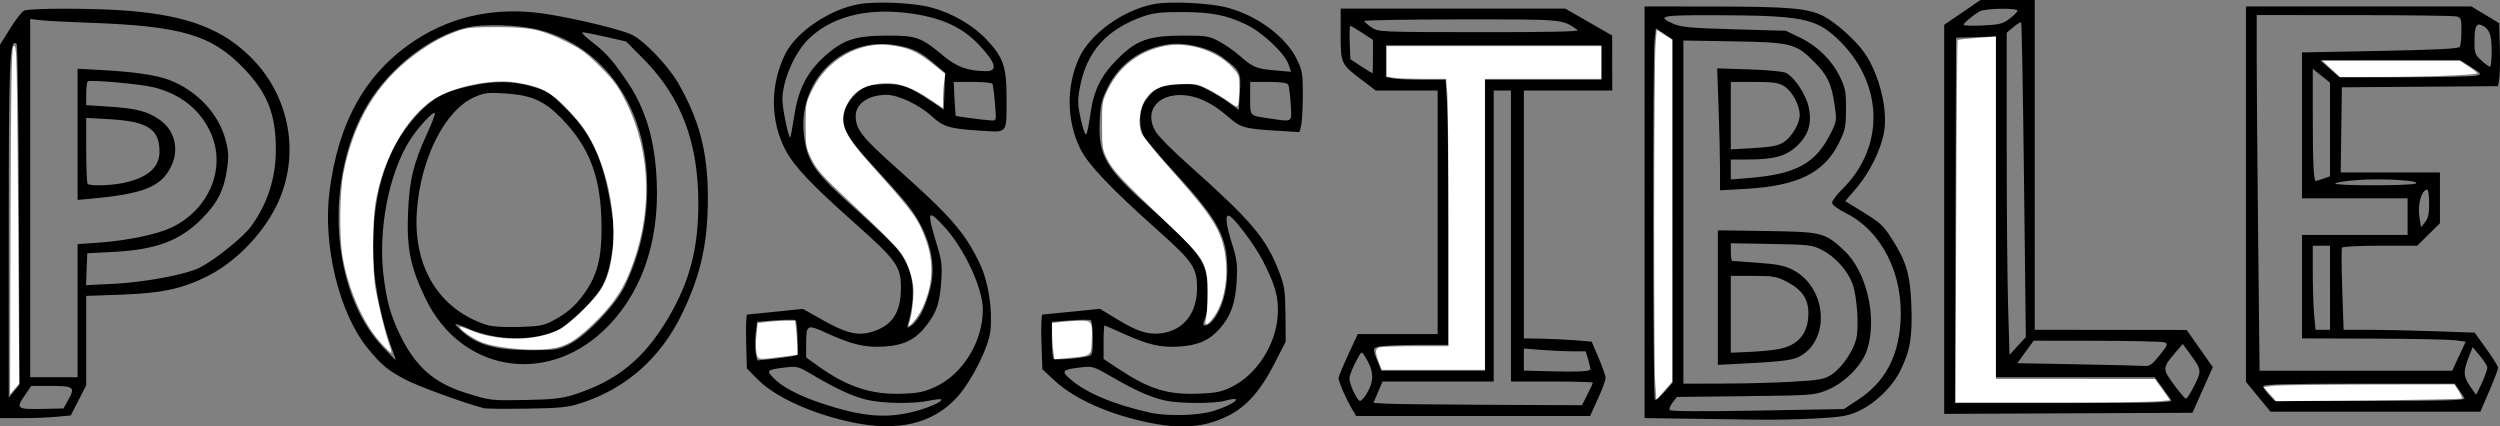 <?xml version="1.0" encoding="UTF-8" standalone="no"?>
<svg
   xmlns:dc="http://purl.org/dc/elements/1.1/"
   xmlns:cc="http://creativecommons.org/ns#"
   xmlns:rdf="http://www.w3.org/1999/02/22-rdf-syntax-ns#"
   xmlns:svg="http://www.w3.org/2000/svg"
   xmlns="http://www.w3.org/2000/svg"
   xmlns:sodipodi="http://sodipodi.sourceforge.net/DTD/sodipodi-0.dtd"
   xmlns:inkscape="http://www.inkscape.org/namespaces/inkscape"
   version="1.1"
   id="svg1478"
   width="742.317"
   height="126.638"
   viewBox="0 0 742.317 126.638"
   sodipodi:docname="possible_text.svg"
   inkscape:version="1.0.2 (e86c870879, 2021-01-15, custom)">
  <rect x="0" y="0" width="742.317" height="126.638" fill="#808080" stroke="none"/>
  <defs
     id="defs1482" />
  <sodipodi:namedview
     pagecolor="#ffffff"
     bordercolor="#666666"
     borderopacity="1"
     objecttolerance="10"
     gridtolerance="10"
     guidetolerance="10"
     inkscape:pageopacity="0"
     inkscape:pageshadow="2"
     inkscape:window-width="1920"
     inkscape:window-height="1001"
     id="namedview1480"
     showgrid="false"
     inkscape:zoom="1.8519894"
     inkscape:cx="535.47055"
     inkscape:cy="42.314906"
     inkscape:window-x="-9"
     inkscape:window-y="-9"
     inkscape:window-maximized="1"
     inkscape:current-layer="g1486" />
  <g
     inkscape:groupmode="layer"
     inkscape:label="Image"
     id="g1486"
     transform="translate(-100.334,-152.42)">
    <path
       style="fill:#000000;stroke-width:0.64"
       d="m 353.454,277.839 c -11.992,-2.521 -22.965,-7.505 -28.185,-12.803 l -3.175,-3.221 -0.212,-7.977 c -0.117,-4.388 0.027,-7.994 0.32,-8.015 0.293,-0.021 4.132,-0.409 8.532,-0.864 l 8,-0.826 6.017,3.399 c 6.728,3.801 10.326,4.667 14.367,3.458 6.136,-1.835 8.699,-5.676 8.722,-13.074 0.02,-6.362 -1.314,-8.24 -13.596,-19.136 -12.924,-11.465 -18.142,-16.978 -20.72,-21.89 -4.515,-8.601 -4.529,-19.358 -0.038,-28.417 3.267,-6.59 13.178,-13.302 21.879,-14.818 5.268,-0.917 16.243,-0.416 21.449,0.979 6.29,1.686 12.506,5.308 16.574,9.658 4.897,5.235 5.828,7.988 5.817,17.202 -0.013,10.856 0.476,10.23 -7.61,9.735 -9.25,-0.566 -11.136,-1.116 -14.513,-4.228 -3.727,-3.435 -10.005,-6.42 -13.507,-6.42 -5.345,-0.001 -9.162,2.604 -9.162,6.254 0,4.003 1.817,6.309 12.387,15.716 15.852,14.109 20.129,19.032 24.462,28.156 2.546,5.361 3.838,13.548 3.147,19.943 -0.531,4.916 -5.621,15.029 -9.948,19.763 -7.125,7.796 -17.467,10.273 -31.008,7.426 z m 17.154,-2.938 c 4.615,-1.041 9.827,-3.234 9.193,-3.868 -0.186,-0.186 -1.812,-0.022 -3.614,0.365 -4.598,0.986 -13.675,0.858 -18.419,-0.261 -4.208,-0.992 -9.106,-3.246 -16.315,-7.509 -4.108,-2.429 -4.499,-2.533 -7.94,-2.103 -5.5,0.687 -5.696,0.851 -3.618,3.022 2.624,2.741 7.409,5.285 14.255,7.579 11.458,3.839 18.478,4.575 26.458,2.775 z m 7.316,-7.556 c 8.255,-3.745 14.276,-13.491 14.237,-23.041 -0.026,-6.366 -5.481,-18.066 -11.448,-24.557 -5.023,-5.463 -5.278,-4.805 -2.141,5.512 1.377,4.528 1.563,6.099 1.247,10.56 -0.465,6.568 -1.301,9.138 -4.243,13.032 -3.298,4.366 -6.792,6.126 -12.853,6.477 -5.611,0.325 -9.44,-0.587 -17.072,-4.065 -5.724,-2.609 -5.932,-2.492 -5.947,3.345 l -0.01,3.949 3.68,2.635 c 8.417,6.026 15.604,8.418 24.48,8.147 5.058,-0.154 6.751,-0.49 10.07,-1.996 z m -42.691,-9.104 1.901,-0.38 v -5.002 c 0,-2.751 -0.266,-5.167 -0.591,-5.367 -0.325,-0.201 -3.028,-0.178 -6.007,0.051 l -5.416,0.416 -0.407,3.599 c -0.224,1.979 -0.214,4.567 0.023,5.75 l 0.43,2.151 4.083,-0.418 c 2.246,-0.23 4.939,-0.589 5.984,-0.799 z m 38.872,-13.233 c 0.809,-1.623 1.942,-4.856 2.517,-7.186 1.98,-8.024 -0.828,-17.444 -7.642,-25.637 -1.498,-1.802 -5.649,-6.443 -9.224,-10.315 -8.4,-9.098 -9.854,-11.93 -8.571,-16.696 0.722,-2.68 3.893,-6.082 6.632,-7.114 0.991,-0.374 3.666,-0.679 5.946,-0.679 4.549,0 6.876,0.914 13.167,5.169 l 3.634,2.458 0.206,-5.475 0.206,-5.475 -3.2,-2.724 c -4.19,-3.567 -6.248,-4.575 -11.167,-5.467 -16.134,-2.926 -29.844,10.689 -27.492,27.3 1.095,7.735 3.1,10.488 16.012,21.999 5.569,4.965 11.104,10.374 12.3,12.021 4.23,5.823 5.035,12.482 2.567,21.229 -0.44,1.56 -0.417,1.573 1.095,0.569 0.849,-0.564 2.207,-2.353 3.016,-3.976 z m -37.967,-58.003 c 1.173,-7.855 3.657,-12.874 8.666,-17.512 5.644,-5.225 9.292,-6.48 18.891,-6.498 8.826,-0.017 10.111,0.445 16.796,6.031 3.964,3.312 7.355,4.515 12.731,4.515 3.505,0 2.77,-2.558 -2.263,-7.874 -5.237,-5.531 -12.009,-8.418 -22.301,-9.508 -11.795,-1.249 -21.623,1.462 -28.166,7.77 -4.234,4.082 -7.838,12.395 -7.838,18.082 0,2.67 1.863,11.641 2.322,11.182 0.153,-0.153 0.676,-2.938 1.161,-6.187 z m 59.626,-3.963 c -0.239,-2.87 -0.586,-5.462 -0.77,-5.76 -0.184,-0.298 -2.843,-0.541 -5.909,-0.541 h -5.575 l 0.242,4.96 c 0.133,2.728 0.302,5.028 0.376,5.11 0.164,0.184 8.424,1.257 10.539,1.369 1.531,0.081 1.532,0.076 1.097,-5.138 z m 45.371,94.798 c -11.787,-2.478 -21.885,-7.025 -27.775,-12.508 l -3.521,-3.277 -0.27,-8.097 c -0.148,-4.453 -0.019,-8.112 0.288,-8.131 0.306,-0.019 4.274,-0.412 8.817,-0.874 l 8.259,-0.839 5.137,3.12 c 6.017,3.654 9.253,4.666 13.196,4.126 6.497,-0.89 10.426,-5.835 10.494,-13.204 0.056,-6.14 -1.19,-8.028 -11.157,-16.905 -14.338,-12.77 -21.221,-19.998 -23.516,-24.692 -4.045,-8.273 -4.199,-18.352 -0.409,-26.796 3.266,-7.277 13.199,-14.442 22.376,-16.141 4.845,-0.897 16.621,-0.316 21.76,1.073 9.092,2.458 17.551,8.828 20.734,15.614 1.489,3.175 1.662,4.3 1.629,10.592 -0.021,3.872 -0.253,7.874 -0.516,8.894 l -0.479,1.854 -6.524,-0.399 c -9.952,-0.608 -10.915,-0.886 -14.777,-4.266 -4.258,-3.726 -8.578,-5.878 -12.568,-6.262 -8.147,-0.783 -12.542,4.658 -8.776,10.866 0.79,1.303 4.893,5.452 9.117,9.22 19.582,17.468 23.605,22.224 27.594,32.622 1.49,3.884 1.709,5.415 1.773,12.43 l 0.073,8 -3.413,6.655 c -4.128,8.047 -8.344,12.759 -13.809,15.432 -6.999,3.423 -13.854,3.97 -23.737,1.892 z m 19.614,-3.424 c 6.376,-2.003 9.311,-4.668 3.304,-2.999 -3.217,0.893 -13.34,0.871 -17.607,-0.039 -4.292,-0.915 -8.747,-2.88 -15.918,-7.018 -5.541,-3.198 -5.747,-3.26 -9.411,-2.835 -5.368,0.623 -5.756,1.05 -3.085,3.396 4.707,4.133 13,7.629 23.743,10.01 5.256,1.165 14.422,0.917 18.974,-0.514 z m 5.106,-7.02 c 7.469,-3.554 13.299,-12.48 13.86,-21.221 0.346,-5.396 -0.613,-8.934 -4.438,-16.371 -2.493,-4.847 -8.971,-13.383 -10.157,-13.383 -1.061,0 -0.7,2.899 1.053,8.447 1.457,4.612 1.636,6.073 1.354,11.073 -0.367,6.5 -1.718,10.298 -4.989,14.024 -3.089,3.518 -6.5,5.019 -12.178,5.359 -5.566,0.333 -9.208,-0.535 -16.829,-4.007 -2.721,-1.24 -5.076,-2.255 -5.232,-2.255 -0.157,0 -0.285,2.234 -0.285,4.965 v 4.965 l 4,2.664 c 9.371,6.242 14.744,7.97 23.84,7.667 5.339,-0.178 6.997,-0.497 10.001,-1.926 z m -42.481,-9.173 c 1.342,-0.318 1.44,-0.683 1.44,-5.354 0,-2.757 -0.266,-5.177 -0.591,-5.378 -0.325,-0.201 -3.061,-0.175 -6.08,0.057 l -5.489,0.422 v 5.239 c 0,2.881 0.216,5.456 0.48,5.722 0.462,0.465 7.276,-0.006 10.24,-0.707 z m 37.207,-10.815 c 2.597,-3.302 4.127,-8.562 4.173,-14.347 0.081,-10.209 -2.449,-15.007 -15.349,-29.11 -4.447,-4.862 -8.631,-9.734 -9.296,-10.825 -1.737,-2.848 -1.63,-7.906 0.225,-10.631 2.583,-3.796 4.518,-4.764 10.02,-5.014 4.395,-0.2 5.376,-0.023 8.437,1.516 1.905,0.958 4.794,2.712 6.421,3.897 l 2.958,2.156 0.325,-5.274 c 0.369,-5.981 0.16,-6.386 -5.403,-10.479 -3.622,-2.665 -10.696,-4.394 -15.452,-3.778 -8.288,1.074 -14.892,5.71 -18.461,12.959 -1.775,3.606 -2.11,5.052 -2.32,10.038 -0.43,10.179 1.801,13.942 15.406,25.985 9.431,8.348 13.783,13.008 15.261,16.339 2.091,4.715 2.205,12.376 0.254,17.101 -0.73,1.769 1.294,1.383 2.802,-0.533 z m -36.494,-61.067 c 0.952,-7.023 3.12,-11.438 8.042,-16.376 5.625,-5.643 9.237,-6.951 19.244,-6.97 7.087,-0.013 7.927,0.116 10.88,1.679 1.76,0.931 4.496,2.831 6.08,4.221 4.023,3.531 5.049,3.962 10.528,4.425 l 4.831,0.408 -0.751,-2.174 c -1.161,-3.358 -7.862,-9.65 -12.687,-11.913 -5.96,-2.795 -10.162,-3.607 -18.88,-3.647 -5.897,-0.027 -8.497,0.243 -11.2,1.163 -11.239,3.826 -17.293,10.583 -19.239,21.471 -0.661,3.701 -0.614,5.033 0.332,9.286 0.607,2.73 1.325,4.717 1.594,4.415 0.269,-0.302 0.821,-2.997 1.226,-5.989 z m 59.482,-3.078 c -0.159,-2.749 -0.501,-5.341 -0.76,-5.76 -0.304,-0.491 -2.387,-0.762 -5.873,-0.762 h -5.402 v 4.82 c 0,5.404 -0.216,5.166 5.44,5.987 7.461,1.082 6.926,1.43 6.595,-4.285 z m 118.045,93.479 -12.96,-0.187 V 215.447 154.34 l 20.32,0.02 c 22.661,0.022 28.124,0.491 32.693,2.806 3.776,1.913 9.714,7.223 12.329,11.025 4.365,6.344 6.94,16.786 5.774,23.408 -0.931,5.283 -4.318,12.128 -8.295,16.76 l -3.244,3.778 4.611,2.836 c 5.844,3.595 6.58,4.257 9.136,8.221 4.383,6.798 5.535,10.663 5.879,19.729 0.359,9.468 -0.296,13.46 -3.185,19.399 -2.389,4.911 -7.486,9.879 -12.483,12.166 -3.11,1.424 -4.983,1.753 -12.322,2.168 -4.76,0.269 -12.398,0.44 -16.974,0.38 -4.576,-0.06 -14.152,-0.193 -21.28,-0.296 z m 50.593,-5.749 c 7.755,-5.12 11.772,-12.52 12.44,-22.912 0.913,-14.22 -5.481,-26.986 -16.219,-32.382 -2.502,-1.257 -4.093,-2.46 -4.093,-3.094 0,-0.571 1.311,-2.321 2.912,-3.891 13.064,-12.799 12.401,-32.022 -1.552,-44.979 -6.407,-5.95 -10.72,-6.742 -37.041,-6.802 -15.065,-0.035 -16.557,0.294 -11.494,2.534 2.334,1.032 5.047,1.28 18.08,1.654 l 15.334,0.439 4.16,1.99 c 5.197,2.486 9.438,6.628 11.879,11.599 1.675,3.412 1.878,4.471 1.851,9.667 -0.028,5.255 -0.237,6.255 -2.107,10.053 -4.38,8.897 -12.229,12.759 -27.706,13.634 l -7.597,0.429 v -6.393 c 0,-3.516 -0.191,-11.664 -0.424,-18.106 l -0.424,-11.713 9.553,0.307 c 5.509,0.177 10.15,0.626 10.964,1.062 2.466,1.32 5.816,6.383 6.63,10.02 1.089,4.866 -0.004,8.47 -3.565,11.752 -3.191,2.941 -6.797,3.92 -14.444,3.92 h -5.088 v 2.963 2.963 l 5.28,-0.426 c 14.287,-1.153 20.026,-4.339 24.579,-13.644 1.591,-3.251 1.627,-3.575 0.93,-8.26 -0.916,-6.159 -2.109,-8.656 -6.01,-12.577 -5.437,-5.465 -6.803,-5.813 -23.979,-6.103 l -14.88,-0.251 v 50.947 50.948 l 12,-0.031 c 6.6,-0.017 15.97,-0.273 20.821,-0.569 7.86,-0.479 9.088,-0.714 11.263,-2.154 2.881,-1.907 6.206,-6.677 7.197,-10.328 0.916,-3.372 0.336,-12.604 -1.036,-16.482 -1.388,-3.926 -5.146,-8.13 -9.045,-10.122 -2.941,-1.502 -3.812,-1.606 -15.121,-1.804 l -12,-0.21 v 2.61 c 0,1.435 0.216,2.626 0.48,2.647 0.264,0.02 3.722,0.27 7.684,0.556 5.689,0.41 7.841,0.847 10.234,2.078 9.659,4.971 11.326,19.55 2.885,25.238 -2.272,1.531 -4.986,1.941 -16.963,2.562 l -8.16,0.423 v -19.979 -19.979 l 14.56,0.216 c 16.363,0.243 17.154,0.439 22.825,5.666 6.77,6.24 10.006,19.958 6.961,29.509 -1.503,4.714 -6.776,10.022 -12.03,12.109 -3.704,1.472 -4.528,1.531 -24.146,1.752 l -20.311,0.228 -1.28,1.628 c -0.704,0.895 -1.106,1.91 -0.893,2.255 0.25,0.405 9.481,0.465 26.071,0.168 l 25.684,-0.459 4.353,-2.874 z m -55.235,-55.927 0.002,-50.955 -2.476,-1.639 -2.476,-1.639 -0.398,3.314 c -0.571,4.757 -0.504,106.365 0.071,106.944 0.264,0.266 1.559,-0.766 2.878,-2.293 l 2.398,-2.777 0.002,-50.955 z m 31.596,40.99 c 5.827,-1.147 8.726,-4.695 8.726,-10.677 0,-4.176 -1.881,-6.929 -6.318,-9.247 -3.113,-1.626 -4.04,-1.791 -10.075,-1.791 h -6.647 v 11.405 11.405 l 5.6,-0.241 c 3.08,-0.133 7.001,-0.517 8.714,-0.854 z m 1.259,-61.329 c 2.471,-1.527 4.912,-5.595 4.893,-8.153 -0.023,-2.944 -2.269,-7.123 -4.589,-8.537 -1.776,-1.083 -3.227,-1.291 -8.997,-1.293 l -6.88,-0.002 v 10.016 10.016 l 6.749,-0.382 c 5.158,-0.292 7.238,-0.685 8.824,-1.665 z m -529.493,26.421 v -55.433 l 2.958,-4.746 c 1.627,-2.611 3.48,-5.026 4.118,-5.367 1.539,-0.823 21.977,-0.782 31.626,0.065 17.328,1.52 27.557,5.486 35.962,13.945 11.724,11.799 14.651,29.599 7.27,44.22 -4.399,8.714 -12.492,16.804 -20.869,20.861 -7.366,3.567 -13.268,4.796 -25.066,5.217 l -10.4,0.371 v 13.285 13.285 l -2.293,4.458 -2.293,4.458 -4.267,0.403 c -2.347,0.222 -7.075,0.405 -10.507,0.408 l -6.24,0.005 z m 20.395,49.764 c 1.97,-3.575 1.475,-3.915 -5.675,-3.901 l -5.44,0.011 -2.068,3.015 c -2.566,3.742 -2.213,3.969 5.897,3.79 l 5.749,-0.127 1.537,-2.789 z m -14.781,-54.598 c -0.096,-27.691 -0.391,-50.563 -0.655,-50.827 -2.083,-2.082 -2.37,4.597 -2.362,55.094 l 0.008,49.92 1.592,-1.92 1.592,-1.92 -0.175,-50.347 z m 17.425,28.349 v -19.758 l 6.41,-0.454 c 8.219,-0.583 16.97,-2.381 21.258,-4.368 11.415,-5.291 16.633,-17.841 11.794,-28.373 -3.117,-6.785 -8.826,-11.322 -16.807,-13.358 -3.74,-0.954 -18.617,-2.309 -19.615,-1.787 -0.264,0.138 -0.48,1.787 -0.48,3.664 v 3.412 l 7.185,0.469 c 7.71,0.504 11.026,1.377 14.589,3.842 4.604,3.186 5.963,8.947 3.329,14.109 -3.054,5.984 -8.257,7.981 -24.622,9.449 l -3.04,0.273 v -19.476 -19.476 l 7.2,0.396 c 9.703,0.533 16.155,1.48 19.985,2.933 8.131,3.083 14.613,9.911 16.689,17.577 0.982,3.627 1.056,4.991 0.486,8.946 -0.897,6.227 -2.858,10.07 -7.522,14.743 -6.502,6.515 -13.55,9.143 -26.278,9.798 l -7.68,0.395 -0.19,4.738 -0.19,4.738 8.19,-0.397 c 9.223,-0.447 21.578,-2.77 25.57,-4.806 4.561,-2.327 12.836,-8.97 15.222,-12.221 4.901,-6.676 7.379,-14.321 7.39,-22.797 0.014,-10.448 -2.464,-16.766 -9.436,-24.064 -9.615,-10.064 -18.573,-12.691 -46.556,-13.654 -5.984,-0.206 -12.248,-0.537 -13.92,-0.735 l -3.04,-0.361 v 53.18 53.18 h 7.04 7.04 z m 13.569,-37.921 c 7.262,-1.539 10.752,-4.564 10.752,-9.319 0,-6.662 -3.507,-8.953 -14.681,-9.592 l -7.079,-0.405 v 9.591 c 0,5.275 0.192,9.783 0.427,10.018 0.67,0.67 6.847,0.499 10.582,-0.292 z m 364.79,67.016 c -1.711,-2.9 -3.958,-8.02 -3.958,-9.018 0,-0.439 1.287,-3.571 2.859,-6.959 l 2.859,-6.16 h 11.861 11.861 v -36.16 -36.16 h -9.185 -9.185 l -4.21,-3.187 c -6.161,-4.664 -6.221,-4.795 -6.221,-13.595 v -7.538 h 33.361 33.361 l 6.948,4 6.948,4 0.011,8.16 0.011,8.16 h -13.12 -13.12 v 36.8 36.8 l 5.28,0.084 c 2.904,0.046 7.432,0.262 10.063,0.48 l 4.783,0.396 2.052,4.8 c 1.129,2.64 2.072,5.315 2.097,5.945 0.025,0.63 -1.003,3.438 -2.284,6.24 l -2.329,5.095 h -34.728 -34.728 z m 69.951,-4.195 c 0.886,-1.748 1.611,-3.332 1.611,-3.52 0,-0.188 -5.472,-0.341 -12.16,-0.341 h -12.16 v -43.2 -43.2 h -2.56 -2.56 v 43.2 43.2 H 527.341 510.829 l -1.339,3.17 -1.339,3.17 3.612,0.229 c 1.987,0.126 15.919,0.283 30.962,0.35 l 27.349,0.121 z M 506.082,269.406 c 2.41,-3.963 2.27,-6.863 -0.544,-11.291 -0.956,-1.505 -0.957,-1.504 -2.73,1.92 -0.975,1.884 -1.781,4.001 -1.79,4.705 -0.022,1.752 2.295,6.72 3.134,6.72 0.374,0 1.243,-0.924 1.93,-2.054 z m 66.455,-7.216 c 0.113,-0.113 -0.148,-1.386 -0.58,-2.828 l -0.786,-2.622 -3.899,-0.004 c -2.144,-0.002 -6.275,-0.189 -9.179,-0.415 l -5.28,-0.411 v 3.276 3.276 l 8.16,0.21 c 7.503,0.193 11.036,0.046 11.563,-0.481 z m -31.243,-42.89 v -43.2 h 17.28 17.28 v -5.12 -5.12 h -32 -32 v 4.72 4.72 l 2,0.4 c 1.1,0.22 5.088,0.4 8.863,0.4 h 6.863 l 0.417,6.82 c 0.23,3.751 0.417,21.463 0.417,39.36 v 32.54 l -8.8,0.007 c -4.84,0.004 -9.887,0.187 -11.216,0.406 -2.629,0.434 -2.643,0.534 -0.74,5.187 l 0.851,2.08 h 15.393 15.393 v -43.2 z m -33.291,-50.08 -0.011,-4.96 -3.181,-2.08 c -1.75,-1.144 -3.341,-2.08 -3.535,-2.08 -0.195,0 -0.27,2.229 -0.167,4.953 l 0.187,4.953 3.193,2.087 c 1.756,1.148 3.268,2.087 3.36,2.087 0.092,0 0.162,-2.232 0.156,-4.96 z m 60.812,-7.875 c -4.799,-3.274 -3.616,-3.165 -34.535,-3.165 -15.854,0 -28.822,0.216 -28.817,0.48 0.004,0.264 0.941,1.11 2.08,1.88 2.056,1.39 2.293,1.4 32.152,1.43 20.701,0.021 29.781,-0.174 29.12,-0.625 z m 108.8,56.2 6e-5,-57.765 5.396,-3.68 5.396,-3.68 h 8.044 8.044 v 48.96 48.96 l 22.56,0.029 22.56,0.029 3.881,5.521 3.881,5.521 -3.023,6.771 -3.023,6.771 -36.857,0.165 -36.857,0.165 7e-5,-57.765 z m 67.392,53.712 c -0.281,-0.464 -1.497,-2.192 -2.7,-3.84 l -2.188,-2.997 h -23.572 -23.572 v -50.584 -50.584 l -5.92,0.184 -5.92,0.184 -0.164,54.24 -0.164,54.24 h 32.355 c 26.594,0 32.264,-0.15 31.844,-0.843 z m 6.897,-4.375 c 2.22,-4.397 2.186,-4.632 -1.359,-9.473 l -2.087,-2.851 -2.007,2.322 c -4.091,4.733 -4.109,5.005 -0.636,9.734 1.698,2.313 3.316,4.205 3.595,4.205 0.279,0 1.402,-1.772 2.495,-3.937 z m -10.301,-8.999 c 2.366,-2.971 2.529,-3.387 1.494,-3.795 -0.639,-0.252 -9.658,-0.47 -20.042,-0.484 l -18.88,-0.026 -2.423,3.341 -2.423,3.341 18.103,0.335 c 9.957,0.184 18.871,0.4 19.809,0.48 1.369,0.116 2.229,-0.513 4.362,-3.192 z m -40.285,-51.939 c -0.298,-25.617 -0.676,-46.711 -0.842,-46.876 -0.165,-0.165 -1.201,0.457 -2.301,1.383 l -2,1.683 v 33.44 c 0,18.392 0.188,39.912 0.419,47.822 l 0.419,14.382 2.423,-2.629 2.423,-2.629 z m -4.249,-47.99 c 1.268,-0.967 2.306,-2.032 2.306,-2.366 0,-0.885 -9.683,-0.7 -11.253,0.215 -2.034,1.186 -4.747,3.465 -4.747,3.988 0,0.256 2.562,0.344 5.694,0.194 4.996,-0.239 5.977,-0.488 8,-2.031 z m 73.793,112.273 -3.648,-4.434 v -55.726 -55.726 h 33.484 33.484 l 4.116,2.487 4.116,2.487 0.192,7.273 c 0.105,4 0.021,8.205 -0.188,9.345 l -0.379,2.072 -23.172,0.168 -23.172,0.168 -0.174,12.64 -0.174,12.64 h 14.734 14.734 v 7.542 7.542 l -3.38,3.338 -3.38,3.338 h -10.982 c -6.04,0 -11.14,0.256 -11.333,0.568 -0.193,0.312 -0.165,5.928 0.063,12.48 l 0.414,11.912 7.419,0.002 c 4.08,0.001 12.833,0.191 19.45,0.422 l 12.032,0.42 3.488,4.837 c 1.919,2.66 3.488,5.186 3.488,5.612 0,0.426 -1.187,3.531 -2.638,6.901 l -2.638,6.126 h -31.154 -31.154 l -3.648,-4.434 z m 61.245,0.434 c -0.255,-0.44 -1.011,-1.592 -1.681,-2.56 l -1.219,-1.76 H 800.771 c -21.628,0 -28.436,0.183 -28.436,0.765 0,0.421 0.774,1.573 1.72,2.56 l 1.72,1.795 h 28.398 c 22.539,0 28.303,-0.165 27.935,-0.8 z m 5.222,-4.658 c 0.861,-1.946 1.565,-3.935 1.565,-4.419 0,-0.485 -0.979,-2.054 -2.177,-3.486 l -2.177,-2.605 -0.945,2.385 c -1.9,4.792 -1.902,6.041 -0.015,8.95 0.968,1.493 1.855,2.714 1.972,2.714 0.117,0 0.916,-1.592 1.777,-3.538 z m -6.864,-7.822 2.011,-4.32 -3.351,-0.417 c -1.843,-0.229 -12.783,-0.445 -24.311,-0.48 l -20.96,-0.063 v -15.36 -15.36 h 15.68 15.68 v -5.44 -5.44 h -15.68 -15.68 v -21.658 -21.658 l 23.178,-0.447 c 17.026,-0.328 23.308,-0.653 23.67,-1.222 0.271,-0.426 0.497,-2.541 0.502,-4.7 0.009,-3.534 -0.134,-3.964 -1.43,-4.311 -0.792,-0.212 -14.472,-0.39 -30.4,-0.395 l -28.96,-0.009 v 13.335 c 0,7.334 0.191,31.094 0.425,52.8 l 0.425,39.465 h 28.595 28.595 z m -38.291,-20.32 v -12.48 h -2.56 -2.56 l 0.006,8.16 c 0,4.488 0.188,10.104 0.413,12.48 l 0.408,4.32 h 2.147 2.147 v -12.48 z m 29.44,-25.031 c 0,-2.249 -0.253,-4.089 -0.562,-4.089 -1.744,0 -2.964,4.501 -2.294,8.467 l 0.453,2.679 1.201,-1.484 c 0.895,-1.105 1.201,-2.526 1.201,-5.573 z m -3.922,-5.945 c 1.376,-0.871 -9.935,-1.544 -17.21,-1.023 -3.519,0.252 -6.557,0.715 -6.751,1.029 -0.458,0.74 22.792,0.736 23.961,-0.005 z m -27.533,-1.407 2.015,-0.703 v -13.91 -13.91 l -2.56,-2.057 -2.56,-2.057 0.009,15.23 c 0.008,13.067 0.267,18.11 0.93,18.11 0.082,0 1.057,-0.316 2.165,-0.703 z m 45.535,-30.609 c 1.546,-0.448 1.493,-0.533 -1.565,-2.496 l -3.165,-2.032 -20.835,0.002 -20.835,0.002 2.88,2.531 2.88,2.531 19.52,-0.037 c 10.736,-0.02 20.24,-0.245 21.12,-0.5 z m 4.48,-7.131 c 0,-4.908 -0.576,-6.576 -2.656,-7.689 -1.865,-0.998 -2.442,0.114 -2.454,4.727 -0.009,3.376 0.179,3.889 2.053,5.6 1.134,1.036 2.286,1.884 2.56,1.884 0.274,0 0.497,-2.035 0.497,-4.522 z m -596.16,105.882 c -5.347,-1.337 -19.393,-6.44 -23.125,-8.401 -5.451,-2.864 -7.291,-4.387 -11.418,-9.447 -8.39,-10.288 -13.308,-30.388 -11.324,-46.282 2.628,-21.057 10.908,-35.633 25.707,-45.256 11.114,-7.226 24.255,-9.863 38.4,-7.706 8.888,1.355 22.748,4.713 25.796,6.249 3.738,1.884 10.788,9.286 13.694,14.379 6.265,10.981 8.709,20.32 8.77,33.505 0.063,13.703 -2.015,23.189 -7.641,34.88 -6.328,13.15 -16.654,22.285 -30.059,26.594 -3.837,1.233 -6.134,1.466 -16,1.623 -6.336,0.101 -12.096,0.039 -12.8,-0.137 z m 26.88,-4.068 c 12.745,-4.089 20.741,-10.637 27.956,-22.891 6.247,-10.611 8.822,-20.422 8.836,-33.66 0.019,-18.3 -5.054,-31.725 -16.264,-43.04 l -5.167,-5.215 -5.968,-1.363 c -3.283,-0.75 -6.407,-1.363 -6.943,-1.363 -0.536,0 0.709,1.285 2.768,2.855 4.16,3.173 6.304,5.609 10.687,12.145 5.351,7.978 8.041,17.262 8.542,29.48 0.753,18.363 -4.834,33.83 -15.983,44.248 -17.391,16.249 -42.242,11.751 -52.59,-9.52 -4.532,-9.316 -5.699,-14.922 -5.291,-25.416 0.384,-9.874 1.587,-14.878 5.744,-23.881 1.424,-3.085 2.433,-5.767 2.241,-5.958 -0.543,-0.543 -4.909,4.165 -7.313,7.887 -6.31,9.768 -9.609,26.624 -7.925,40.502 0.907,7.477 2.118,11.823 4.863,17.452 4.641,9.516 10.084,14.32 19.574,17.276 7.367,2.295 7.357,2.294 18.156,2.085 7.84,-0.151 10.421,-0.449 14.08,-1.623 z m -54.182,-13.564 c -2.875,-7.567 -5.091,-18.031 -5.465,-25.807 -0.899,-18.704 3.373,-33.289 12.748,-43.519 4.591,-5.011 8.202,-6.996 15.758,-8.668 7.343,-1.624 12.746,-1.582 18.661,0.143 4.462,1.302 5.166,1.764 9.996,6.562 7.711,7.66 11.097,15.17 13.438,29.801 0.909,5.684 0.958,7.54 0.317,12.041 -1.228,8.619 -2.739,11.784 -8.316,17.424 -2.68,2.711 -6.026,5.506 -7.434,6.213 -7.262,3.644 -18.548,3.554 -27.073,-0.216 -1.938,-0.857 -3.637,-1.445 -3.776,-1.306 -0.139,0.139 0.979,1.306 2.484,2.594 4.28,3.663 9.962,5.15 19.725,5.161 7.465,0.008 8.243,-0.11 11.628,-1.772 4.93,-2.421 13.84,-11.769 16.446,-17.256 4.497,-9.466 6.66,-18.992 6.651,-29.283 -0.021,-23.505 -12.462,-41.705 -31.972,-46.773 -6.138,-1.595 -16.889,-1.916 -21.952,-0.656 -10.709,2.665 -22.431,11.802 -28.955,22.571 -13.204,21.795 -11.225,55.501 4.228,72.041 2.064,2.209 3.837,4.017 3.939,4.017 0.102,0 -0.381,-1.491 -1.074,-3.313 z m 47.462,-8.168 c 4.448,-2.323 6.9,-4.422 9.654,-8.267 3.769,-5.263 5.132,-10.398 5.123,-19.292 -0.015,-14.888 -3.355,-23.983 -12.069,-32.868 -4.88,-4.975 -8.723,-6.688 -16.154,-7.2 -5.438,-0.374 -6.442,-0.266 -9.417,1.013 -8.868,3.815 -16.226,18.45 -17.222,34.255 -1.029,16.333 6.634,28.769 20.566,33.375 1.666,0.551 5.019,0.784 9.6,0.667 5.926,-0.151 7.496,-0.417 9.92,-1.683 z"
       id="path2051" />
    <path
       style="fill:#ffffff;stroke:#ffffff;stroke-width:0.54;stroke-opacity:0"
       d="m 3.129,66.073 c 0.098,-37.255 0.302,-51.31 0.755,-52.077 0.525,-0.889 0.667,-0.516 0.924,2.43 0.167,1.914 0.436,24.62 0.598,50.457 l 0.295,46.977 -1.353,1.62 -1.353,1.62 z"
       id="path2053"
       transform="translate(100.334,152.42)" />
    <path
       style="fill:#ffffff;stroke:#ffffff;stroke-width:0.54;stroke-opacity:0"
       d="m 112.959,101.66 c -5.115,-5.652 -9.431,-15.397 -11.217,-25.328 -1.041,-5.787 -0.912,-19.115 0.242,-24.951 3.03,-15.329 9.941,-26.819 21.13,-35.13 4.664,-3.465 8.608,-5.609 13.25,-7.203 2.429,-0.834 4.493,-1.015 11.339,-0.994 9.904,0.031 13,0.692 20.518,4.383 4.337,2.129 5.884,3.276 10.013,7.424 4.184,4.203 5.288,5.717 7.711,10.575 7.548,15.132 7.898,33.518 0.962,50.53 -2.345,5.751 -5.506,10.182 -11.027,15.455 -5.786,5.525 -8.715,6.983 -14.725,7.325 -5.769,0.329 -14.136,-0.619 -17.899,-2.028 -2.647,-0.991 -7.228,-4.173 -6.729,-4.672 0.122,-0.122 1.344,0.26 2.716,0.848 8.075,3.461 19,3.585 26.181,0.297 3.727,-1.706 11.788,-9.633 13.749,-13.52 6.257,-12.401 2.23,-37.585 -7.856,-49.135 -7.055,-8.078 -9.858,-9.771 -18.391,-11.1 -6.968,-1.086 -18.672,1.366 -24.225,5.074 -8.268,5.521 -15.105,17.776 -17.236,30.894 -0.909,5.593 -0.914,19.921 -0.01,25.108 0.854,4.902 2.95,13.43 4.1,16.688 0.462,1.308 0.746,2.473 0.631,2.588 -0.115,0.115 -1.568,-1.292 -3.229,-3.128 z"
       id="path2055"
       transform="translate(100.334,152.42)" />
    <path
       style="fill:#ffffff;stroke:#ffffff;stroke-width:0.54;stroke-opacity:0"
       d="m 269.903,96.17 c 0.904,-2.517 1.554,-8.451 1.246,-11.393 -0.195,-1.864 -1.03,-4.748 -1.935,-6.681 -1.736,-3.709 -3.183,-5.258 -17.679,-18.927 -7.503,-7.075 -9.003,-8.765 -10.529,-11.865 -1.715,-3.484 -1.78,-3.851 -1.78,-10.133 0,-6.446 0.022,-6.563 2.03,-10.627 4.371,-8.848 13.85,-14.26 22.978,-13.12 5.331,0.666 8.018,1.803 12.301,5.207 l 4.13,3.282 -0.335,2.447 c -0.184,1.346 -0.335,3.637 -0.335,5.091 v 2.645 l -3.105,-2.104 c -6.885,-4.665 -11.143,-5.92 -16.928,-4.989 -4.054,0.653 -6.675,2.509 -8.45,5.983 -2.623,5.135 -1.276,8.57 6.967,17.771 12.769,14.252 14.158,16.146 16.437,22.426 2.497,6.878 2.129,13.597 -1.122,20.468 -1.297,2.742 -4.653,6.639 -3.891,4.519 z"
       id="path2057"
       transform="translate(100.334,152.42)" />
    <path
       style="fill:#ffffff;stroke:#ffffff;stroke-width:0.54;stroke-opacity:0"
       d="m 224.61,104.671 c -0.196,-1.045 -0.191,-3.443 0.011,-5.329 l 0.367,-3.429 2.799,-0.336 c 1.54,-0.185 4.04,-0.338 5.557,-0.341 l 2.758,-0.005 0.347,3.319 c 0.191,1.825 0.347,4.102 0.347,5.059 v 1.74 l -4.761,0.611 c -7.052,0.904 -7.013,0.911 -7.425,-1.289 z"
       id="path2059"
       transform="translate(100.334,152.42)" />
    <path
       style="fill:#ffffff;stroke:#ffffff;stroke-width:0.54;stroke-opacity:0"
       d="m 358.11,94.556 c 0.246,-0.965 0.448,-4.428 0.448,-7.694 0,-8.776 -0.638,-9.86 -12.313,-20.919 -12.944,-12.261 -15.844,-15.365 -17.532,-18.769 -1.376,-2.775 -1.473,-3.43 -1.473,-10.002 0,-6.914 0.031,-7.095 1.846,-10.781 3.342,-6.786 9.44,-11.371 16.967,-12.758 6.84,-1.26 15.259,1.417 19.738,6.276 2.142,2.323 2.215,2.525 2.208,6.06 -0.004,2.011 -0.149,4.186 -0.323,4.833 -0.309,1.154 -0.363,1.142 -2.827,-0.618 -1.382,-0.987 -4.046,-2.594 -5.922,-3.572 -3.158,-1.647 -3.753,-1.771 -8.062,-1.678 -5.623,0.121 -8.514,1.316 -10.654,4.403 -1.85,2.669 -2.419,7.48 -1.217,10.279 0.446,1.038 4.274,5.776 8.507,10.527 8.813,9.893 11.889,13.866 14.056,18.152 3.825,7.567 3.304,19.675 -1.108,25.766 -1.992,2.751 -2.968,2.956 -2.34,0.493 z"
       id="path2061"
       transform="translate(100.334,152.42)" />
    <path
       style="fill:#ffffff;stroke:#ffffff;stroke-width:0.54;stroke-opacity:0"
       d="m 312.742,104.121 c -0.193,-1.409 -0.351,-3.83 -0.351,-5.38 v -2.819 l 2.835,-0.34 c 1.559,-0.187 4.106,-0.343 5.659,-0.345 3.346,-0.006 3.532,0.345 3.278,6.179 -0.188,4.313 -0.078,4.237 -7.105,4.895 l -3.965,0.372 z"
       id="path2063"
       transform="translate(100.334,152.42)" />
    <path
       style="fill:#ffffff;stroke:#ffffff;stroke-width:0.54;stroke-opacity:0"
       d="m 409.387,107.497 c -1.181,-3.094 -1.114,-3.979 0.332,-4.366 0.668,-0.179 5.528,-0.329 10.799,-0.333 l 9.584,-0.007 -0.003,-35.232 c -0.002,-19.378 -0.159,-37.237 -0.35,-39.687 l -0.347,-4.455 -6.804,-0.006 c -3.742,-0.003 -7.716,-0.157 -8.829,-0.341 l -2.025,-0.335 v -4.519 -4.519 h 31.858 31.858 v 4.86 4.86 H 458.18 440.901 V 66.614 109.81 h -15.316 -15.316 z"
       id="path2065"
       transform="translate(100.334,152.42)" />
    <path
       style="fill:#ffffff;stroke:#ffffff;stroke-width:0.54;stroke-opacity:0"
       d="m 491.476,113.617 c -0.457,-6.433 -0.369,-94.386 0.1,-100.308 l 0.351,-4.437 2.291,1.468 2.291,1.468 0.004,50.771 0.004,50.771 -2.341,2.661 -2.341,2.66 -0.359,-5.053 z"
       id="path2067"
       transform="translate(100.334,152.42)" />
    <path
       style="fill:#ffffff;stroke:#ffffff;stroke-width:0.54;stroke-opacity:0"
       d="m 580.847,65.848 c 0.096,-29.525 0.296,-53.8 0.444,-53.946 0.148,-0.145 2.761,-0.44 5.805,-0.654 l 5.535,-0.39 v 50.826 50.826 l 23.623,0.014 23.623,0.014 2.24,3.151 2.24,3.151 -4.076,0.345 c -2.242,0.19 -16.571,0.345 -31.842,0.345 h -27.766 z"
       id="path2069"
       transform="translate(100.334,152.42)" />
    <path
       style="fill:#ffffff;stroke:#ffffff;stroke-width:0.54;stroke-opacity:0"
       d="m 692.142,20.425 -2.617,-2.408 h 20.388 20.388 l 2.612,1.676 c 1.437,0.922 2.612,1.855 2.612,2.074 0,0.504 -17.077,1.112 -30.508,1.086 l -10.259,-0.02 z"
       id="path2071"
       transform="translate(100.334,152.42)" />
    <path
       style="fill:#ffffff;stroke:#ffffff;stroke-width:0.54;stroke-opacity:0"
       d="m 673.986,117.037 -1.845,-2.098 2.669,-0.358 c 1.468,-0.197 14.211,-0.376 28.318,-0.398 l 25.648,-0.041 1.254,1.935 c 0.689,1.064 1.115,2.073 0.947,2.241 -0.169,0.169 -12.646,0.422 -27.727,0.562 l -27.42,0.255 z"
       id="path2073"
       transform="translate(100.334,152.42)" />
  </g>
</svg>
